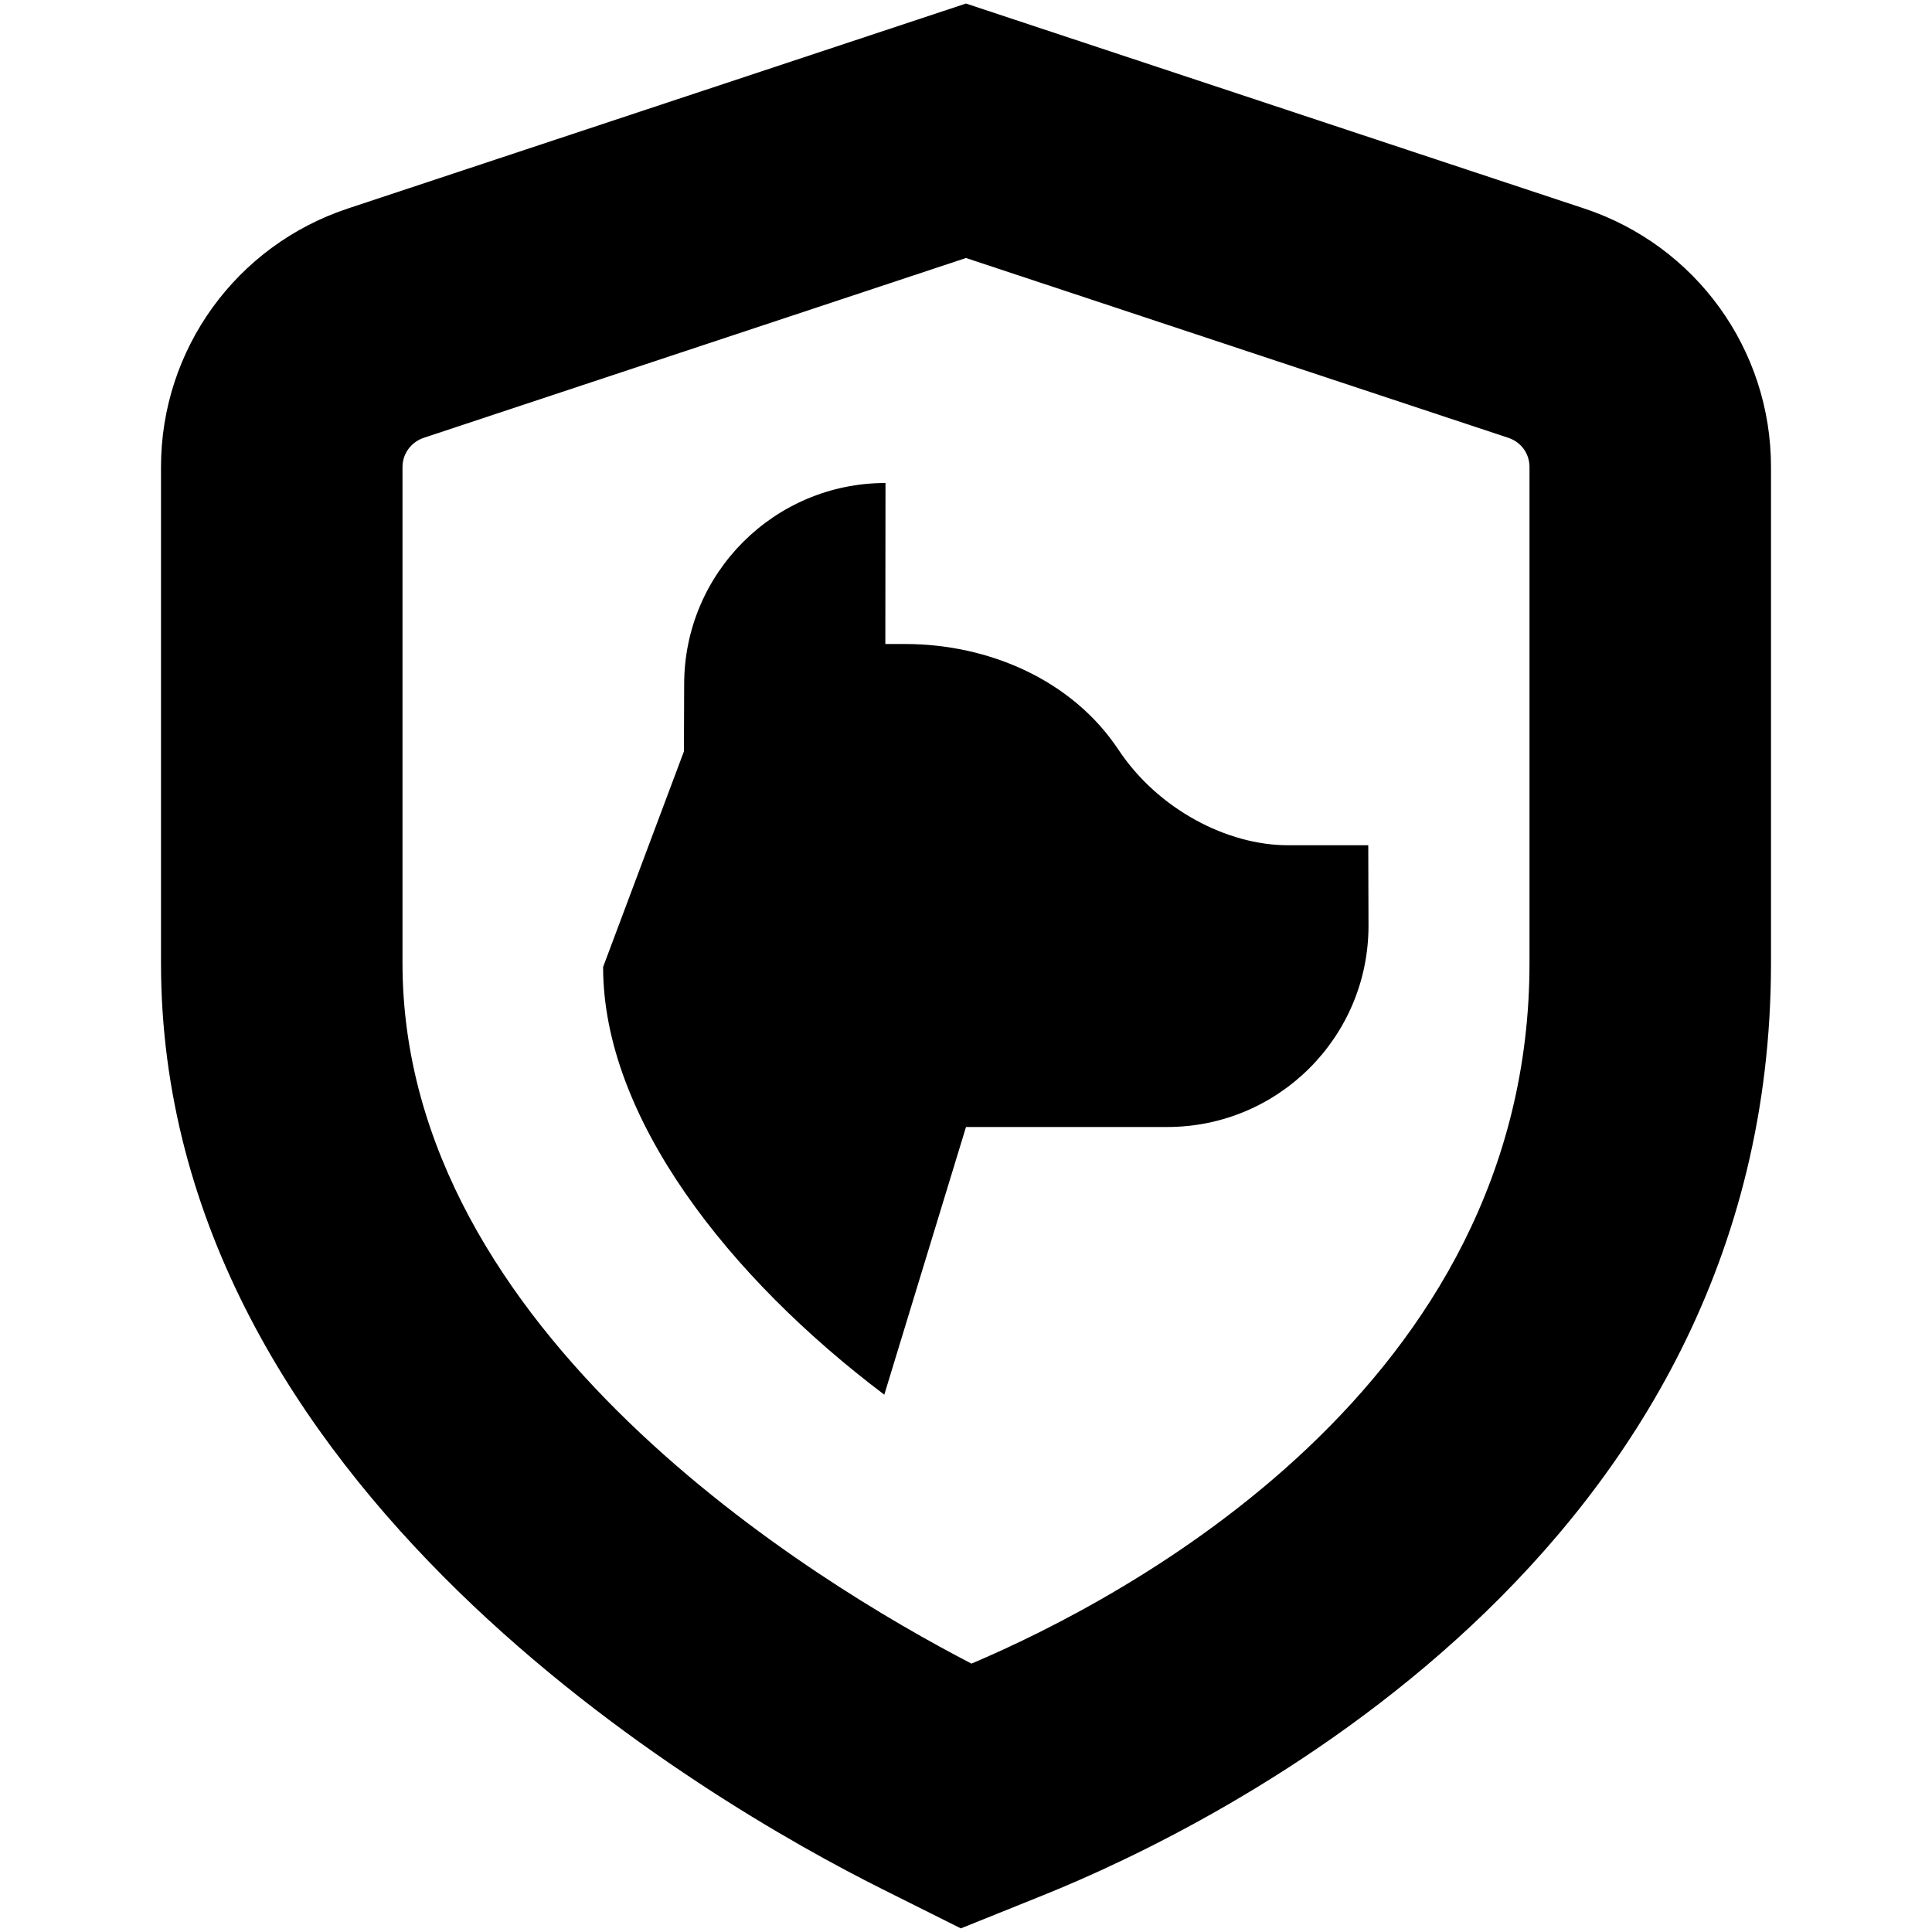 <?xml version="1.0" encoding="UTF-8"?>
<svg xmlns="http://www.w3.org/2000/svg" id="Layer_1" data-name="Layer 1" viewBox="0 0 24 24">
  <path d="m19.679,2.59L12,.044l-7.678,2.546c-1.389.46-2.322,1.751-2.322,3.211v6.162c0,6.518,6.852,10.45,8.952,11.5l.984.492,1.021-.411c2.122-.854,9.043-4.21,9.043-11.581v-6.162c0-1.461-.933-2.751-2.321-3.211Zm-.679,9.374c0,5.259-5.031,7.896-6.932,8.702-1.926-.998-7.068-4.098-7.068-8.702v-6.162c0-.165.106-.311.266-.364l6.734-2.233,6.735,2.233c.161.053.265.196.265.364v6.162Zm-5.105-2.649c-.575-.868-1.612-1.315-2.653-1.315h-.244l.002-2c-1.381,0-2.501,1.12-2.501,2.501l-.003.833-1.004,2.678c0,1.873,1.568,3.861,3.493,5.313l1.015-3.325h2.5c1.381,0,2.5-1.119,2.5-2.5l-.003-1h-1c-.749,0-1.61-.444-2.102-1.185Z"/>
</svg>

